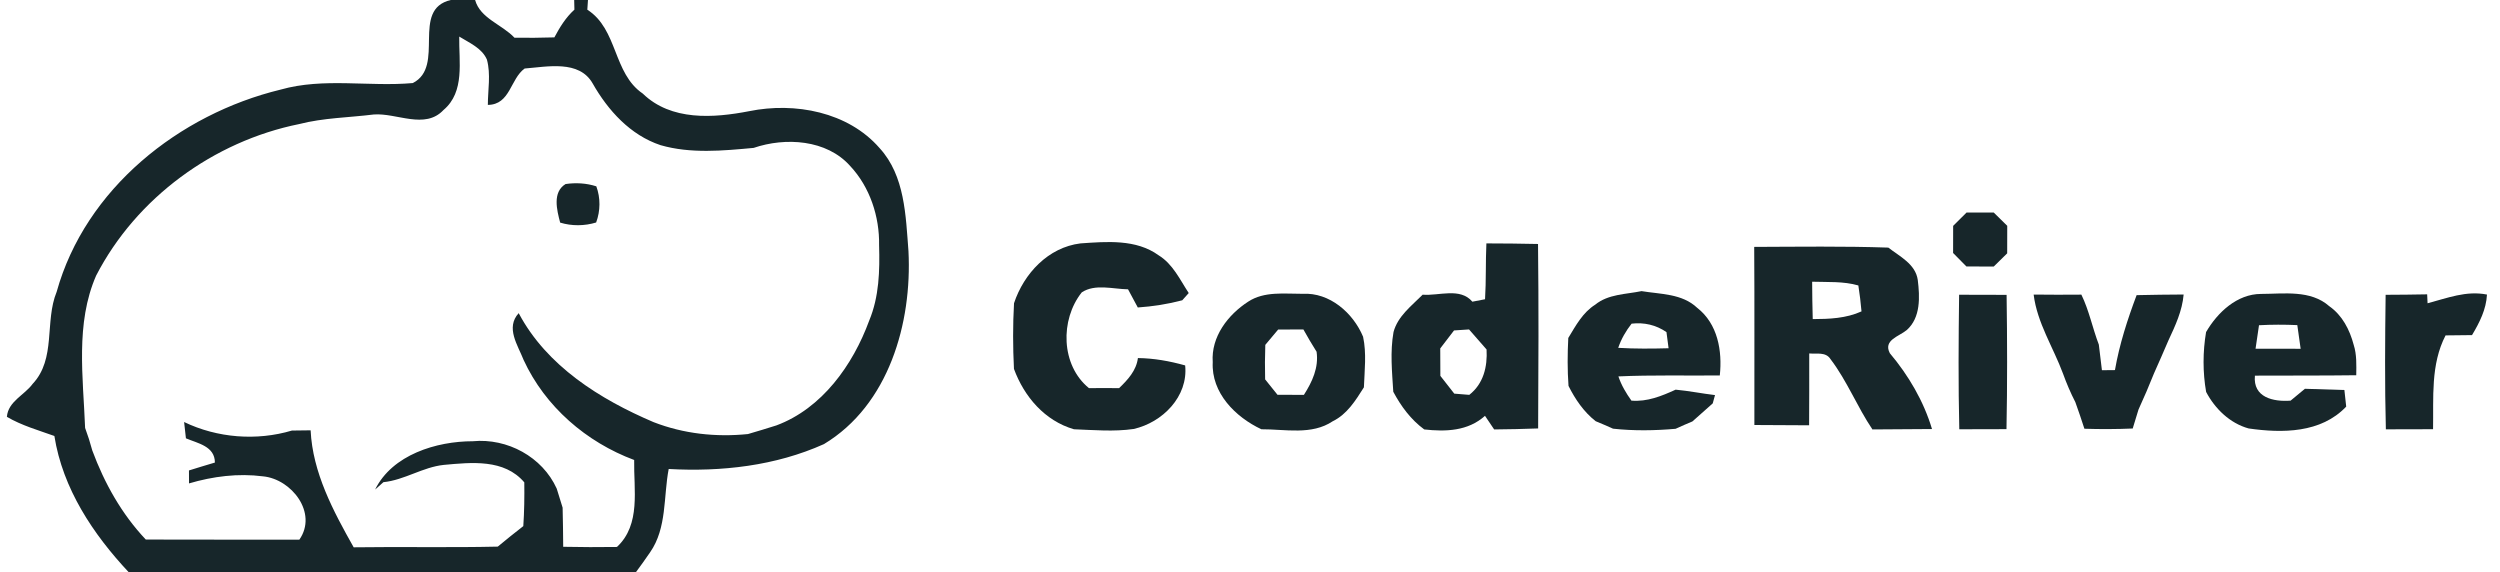 <?xml version="1.0" encoding="UTF-8" ?>
<!DOCTYPE svg PUBLIC "-//W3C//DTD SVG 1.1//EN" "http://www.w3.org/Graphics/SVG/1.1/DTD/svg11.dtd">
<svg width="428pt" height="98pt" viewBox="0 0 428 98" version="1.1" xmlns="http://www.w3.org/2000/svg">
<g id="#17262aff">
<path fill="#17262a" opacity="1.00" d=" M 77.18 0.00 L 81.34 0.00 C 82.20 3.15 85.97 4.20 88.08 6.46 C 90.36 6.49 92.63 6.47 94.91 6.40 C 95.83 4.67 96.87 2.98 98.34 1.65 C 98.33 1.24 98.31 0.41 98.30 0.00 L 100.66 0.00 C 100.63 0.41 100.58 1.24 100.55 1.66 C 105.81 5.03 104.92 12.54 110.04 16.02 C 114.89 20.73 122.15 20.22 128.28 19.03 C 136.07 17.45 145.19 19.14 150.59 25.36 C 154.93 30.09 155.06 36.95 155.53 43.00 C 156.16 55.29 152.17 69.34 141.06 76.03 C 132.79 79.75 123.48 80.80 114.48 80.29 C 113.57 85.05 114.20 90.38 111.30 94.55 C 110.52 95.72 109.67 96.85 108.84 98.00 L 22.07 98.00 C 15.93 91.45 10.74 83.66 9.31 74.64 C 6.56 73.65 3.71 72.85 1.18 71.36 C 1.39 68.72 4.18 67.65 5.59 65.72 C 9.64 61.41 7.61 55.06 9.70 49.96 C 14.62 32.31 30.66 19.56 48.04 15.34 C 55.43 13.25 63.16 14.89 70.67 14.22 C 76.33 11.36 70.24 1.61 77.18 0.00 M 78.62 6.26 C 78.54 10.51 79.63 15.71 75.93 18.83 C 72.75 22.23 67.91 19.30 63.99 19.60 C 59.74 20.13 55.38 20.17 51.22 21.24 C 36.58 24.20 23.34 33.86 16.46 47.18 C 12.88 55.37 14.24 64.60 14.57 73.26 C 15.04 74.52 15.45 75.81 15.80 77.12 C 17.87 82.71 20.84 88.02 24.96 92.37 C 33.72 92.41 42.49 92.37 51.25 92.39 C 54.44 87.81 49.92 82.02 45.03 81.55 C 40.77 81.00 36.46 81.55 32.36 82.76 C 32.36 82.20 32.35 81.09 32.35 80.54 C 33.83 80.09 35.30 79.62 36.79 79.19 C 36.78 76.38 33.87 75.91 31.83 75.04 C 31.73 74.11 31.62 73.18 31.52 72.25 C 37.22 74.99 43.94 75.51 49.98 73.71 C 51.04 73.68 52.11 73.67 53.18 73.67 C 53.52 80.91 57.06 87.51 60.55 93.70 C 68.78 93.58 77.00 93.77 85.22 93.58 C 86.66 92.39 88.11 91.21 89.59 90.07 C 89.76 87.58 89.79 85.08 89.76 82.58 C 86.32 78.54 80.73 79.16 75.98 79.59 C 72.36 79.97 69.26 82.18 65.64 82.55 C 65.29 82.87 64.58 83.49 64.22 83.81 C 67.16 77.84 74.73 75.54 80.95 75.54 C 86.85 74.98 92.85 78.21 95.31 83.65 C 95.64 84.74 95.98 85.83 96.32 86.91 C 96.38 89.14 96.40 91.38 96.42 93.61 C 99.48 93.68 102.55 93.68 105.62 93.64 C 109.76 89.79 108.47 83.79 108.57 78.75 C 100.37 75.69 93.33 69.62 89.64 61.62 C 88.65 59.08 86.52 56.11 88.80 53.61 C 93.60 62.67 102.73 68.36 111.89 72.27 C 117.04 74.27 122.57 74.87 128.05 74.31 C 129.67 73.82 131.31 73.36 132.92 72.83 C 140.74 69.92 146.03 62.47 148.81 54.88 C 150.51 50.80 150.63 46.34 150.50 41.99 C 150.59 37.09 148.93 32.03 145.56 28.43 C 141.52 23.87 134.45 23.47 129.02 25.32 C 123.75 25.81 118.24 26.34 113.08 24.85 C 107.91 23.13 104.09 18.91 101.46 14.28 C 99.15 10.22 93.67 11.43 89.82 11.73 C 87.35 13.51 87.37 17.92 83.52 17.96 C 83.52 15.39 84.05 12.73 83.36 10.20 C 82.49 8.21 80.35 7.34 78.62 6.26 Z" />
<path fill="#17262a" opacity="1.00" d=" M 96.82 31.51 C 98.58 31.25 100.39 31.35 102.09 31.90 C 102.82 33.89 102.80 36.10 102.06 38.09 C 100.06 38.70 97.90 38.72 95.90 38.11 C 95.34 35.98 94.54 32.91 96.82 31.51 Z" />
<path fill="#17262a" opacity="1.00" d=" M 336.68 36.38 C 338.22 36.37 339.77 36.37 341.32 36.38 C 342.09 37.14 342.86 37.90 343.64 38.66 C 343.64 40.23 343.64 41.80 343.63 43.37 C 342.86 44.12 342.09 44.87 341.33 45.63 C 339.77 45.63 338.21 45.63 336.65 45.62 C 335.89 44.85 335.13 44.08 334.37 43.31 C 334.36 41.76 334.36 40.21 334.38 38.67 C 335.14 37.90 335.91 37.14 336.68 36.38 Z" />
<path fill="#17262a" opacity="1.00" d=" M 254.47 41.67 C 257.41 41.68 260.36 41.70 263.31 41.77 C 263.43 52.30 263.39 62.83 263.33 73.35 C 260.82 73.45 258.31 73.49 255.80 73.52 C 255.41 72.94 254.62 71.77 254.23 71.19 C 251.32 73.81 247.50 73.93 243.83 73.52 C 241.54 71.84 239.85 69.55 238.53 67.07 C 238.32 63.67 237.97 60.23 238.57 56.85 C 239.29 54.13 241.66 52.36 243.56 50.45 C 246.35 50.68 249.97 49.17 252.07 51.65 C 252.61 51.55 253.70 51.33 254.24 51.23 C 254.44 48.04 254.32 44.85 254.47 41.67 M 248.93 56.57 C 248.15 57.61 247.36 58.63 246.57 59.65 C 246.57 61.22 246.57 62.78 246.59 64.35 C 247.38 65.36 248.18 66.37 248.97 67.39 C 249.82 67.46 250.68 67.53 251.54 67.60 C 253.97 65.70 254.67 62.79 254.50 59.83 C 253.50 58.68 252.50 57.54 251.50 56.40 C 250.64 56.46 249.78 56.51 248.93 56.57 Z" />
<path fill="#17262a" opacity="1.00" d=" M 173.60 51.91 C 175.29 46.82 179.46 42.35 184.97 41.67 C 189.46 41.36 194.50 40.91 198.36 43.71 C 200.79 45.20 202.00 47.87 203.51 50.17 C 203.23 50.48 202.68 51.10 202.40 51.41 C 199.91 52.07 197.36 52.46 194.79 52.64 C 194.23 51.60 193.67 50.56 193.12 49.53 C 190.53 49.49 187.48 48.55 185.20 50.05 C 181.47 54.73 181.60 62.52 186.43 66.45 C 188.15 66.43 189.87 66.43 191.59 66.45 C 193.07 65.02 194.54 63.45 194.81 61.30 C 197.55 61.33 200.26 61.82 202.90 62.56 C 203.45 67.89 199.01 72.33 194.08 73.44 C 190.69 73.93 187.26 73.62 183.86 73.49 C 178.86 72.04 175.34 67.91 173.59 63.16 C 173.40 59.41 173.39 55.65 173.60 51.91 Z" />
<path fill="#17262a" opacity="1.00" d=" M 300.32 42.27 C 307.97 42.24 315.63 42.13 323.28 42.39 C 325.23 43.91 327.93 45.19 328.32 47.92 C 328.68 50.83 328.84 54.38 326.43 56.51 C 325.12 57.60 322.36 58.23 323.54 60.47 C 326.74 64.27 329.33 68.67 330.76 73.45 C 327.36 73.49 323.96 73.48 320.56 73.52 C 317.94 69.63 316.22 65.20 313.38 61.48 C 312.58 60.20 310.98 60.63 309.74 60.51 C 309.74 64.61 309.75 68.71 309.72 72.81 C 306.59 72.79 303.47 72.78 300.35 72.76 C 300.33 62.59 300.39 52.43 300.32 42.27 M 310.24 48.23 C 310.25 50.37 310.28 52.50 310.34 54.63 C 313.17 54.62 316.06 54.51 318.69 53.31 C 318.56 51.82 318.38 50.34 318.15 48.87 C 315.58 48.13 312.88 48.32 310.24 48.23 Z" />
<path fill="#17262a" opacity="1.00" d=" M 213.71 51.63 C 216.45 49.84 219.89 50.31 223.00 50.30 C 227.63 50.03 231.66 53.57 233.36 57.65 C 233.97 60.49 233.61 63.43 233.50 66.31 C 232.09 68.54 230.63 70.92 228.16 72.12 C 224.56 74.54 220.01 73.47 215.95 73.49 C 211.51 71.41 207.35 67.26 207.62 62.00 C 207.31 57.66 210.23 53.87 213.71 51.63 M 218.82 56.42 C 218.09 57.30 217.36 58.18 216.62 59.04 C 216.55 61.01 216.54 62.98 216.59 64.95 C 217.30 65.82 218.01 66.70 218.71 67.59 C 220.21 67.60 221.72 67.60 223.23 67.60 C 224.65 65.37 225.79 62.94 225.40 60.22 C 224.61 58.97 223.86 57.69 223.14 56.40 C 221.70 56.40 220.26 56.40 218.82 56.42 Z" />
<path fill="#17262a" opacity="1.00" d=" M 273.10 52.16 C 275.34 50.33 278.34 50.40 281.03 49.84 C 284.30 50.38 287.98 50.25 290.56 52.70 C 294.08 55.44 294.88 60.07 294.43 64.28 C 288.64 64.33 282.85 64.18 277.07 64.44 C 277.57 65.94 278.38 67.30 279.30 68.59 C 282.01 68.81 284.46 67.81 286.87 66.71 C 289.13 66.92 291.36 67.37 293.61 67.64 C 293.52 68.00 293.32 68.71 293.22 69.06 C 292.06 70.09 290.91 71.13 289.74 72.15 C 288.78 72.55 287.82 72.97 286.86 73.41 C 283.30 73.72 279.71 73.78 276.15 73.39 C 275.17 72.95 274.18 72.52 273.18 72.11 C 271.14 70.51 269.68 68.36 268.53 66.07 C 268.33 63.33 268.35 60.59 268.49 57.86 C 269.76 55.77 270.96 53.50 273.10 52.16 M 279.33 55.41 C 278.35 56.66 277.55 58.04 277.04 59.55 C 279.91 59.72 282.78 59.70 285.66 59.62 C 285.53 58.70 285.41 57.78 285.30 56.86 C 283.53 55.63 281.46 55.16 279.33 55.41 Z" />
<path fill="#17262a" opacity="1.00" d=" M 348.16 50.43 C 350.88 50.45 353.60 50.48 356.33 50.44 C 357.66 53.17 358.24 56.17 359.32 59.00 C 359.51 60.45 359.68 61.91 359.85 63.38 C 360.59 63.37 361.33 63.37 362.08 63.36 C 362.84 58.97 364.22 54.70 365.79 50.53 C 368.47 50.47 371.16 50.43 373.84 50.42 C 373.60 53.22 372.41 55.76 371.24 58.27 C 370.42 60.15 369.62 62.04 368.77 63.91 C 367.93 66.00 367.05 68.08 366.11 70.12 C 365.77 71.20 365.44 72.27 365.12 73.36 C 362.36 73.48 359.61 73.49 356.85 73.40 C 356.36 71.87 355.84 70.36 355.30 68.85 C 354.49 67.27 353.79 65.64 353.19 63.97 C 351.52 59.46 348.76 55.28 348.16 50.43 Z" />
<path fill="#17262a" opacity="1.00" d=" M 377.68 56.85 C 379.63 53.49 382.98 50.33 387.09 50.32 C 391.02 50.31 395.56 49.59 398.77 52.42 C 401.00 53.98 402.27 56.45 402.95 59.03 C 403.49 60.71 403.41 62.50 403.39 64.24 C 397.61 64.32 391.82 64.28 386.04 64.31 C 385.68 68.07 389.23 68.81 392.15 68.59 C 392.96 67.91 393.78 67.23 394.60 66.56 C 396.85 66.64 399.10 66.71 401.36 66.77 C 401.46 67.72 401.56 68.66 401.67 69.61 C 397.35 74.17 390.72 74.18 384.96 73.35 C 381.77 72.47 379.20 69.98 377.69 67.10 C 377.10 63.73 377.11 60.23 377.68 56.85 M 386.74 55.68 C 386.53 57.02 386.34 58.36 386.15 59.70 C 388.72 59.71 391.29 59.71 393.87 59.71 C 393.67 58.36 393.49 57.01 393.30 55.66 C 391.11 55.56 388.92 55.56 386.74 55.68 Z" />
<path fill="#17262a" opacity="1.00" d=" M 408.42 50.47 C 410.79 50.46 413.15 50.44 415.53 50.39 L 415.60 51.92 C 418.96 51.04 422.21 49.72 425.77 50.43 C 425.64 52.98 424.49 55.23 423.21 57.37 C 421.70 57.38 420.18 57.40 418.68 57.42 C 416.10 62.41 416.64 68.06 416.54 73.48 C 413.84 73.48 411.15 73.49 408.46 73.50 C 408.26 65.82 408.32 58.15 408.42 50.47 Z" />
<path fill="#17262a" opacity="1.00" d=" M 335.40 50.46 C 338.11 50.46 340.82 50.47 343.53 50.48 C 343.64 58.14 343.66 65.81 343.51 73.47 C 340.82 73.48 338.12 73.48 335.43 73.49 C 335.25 65.82 335.30 58.14 335.40 50.46 Z" />
</g>
</svg>
